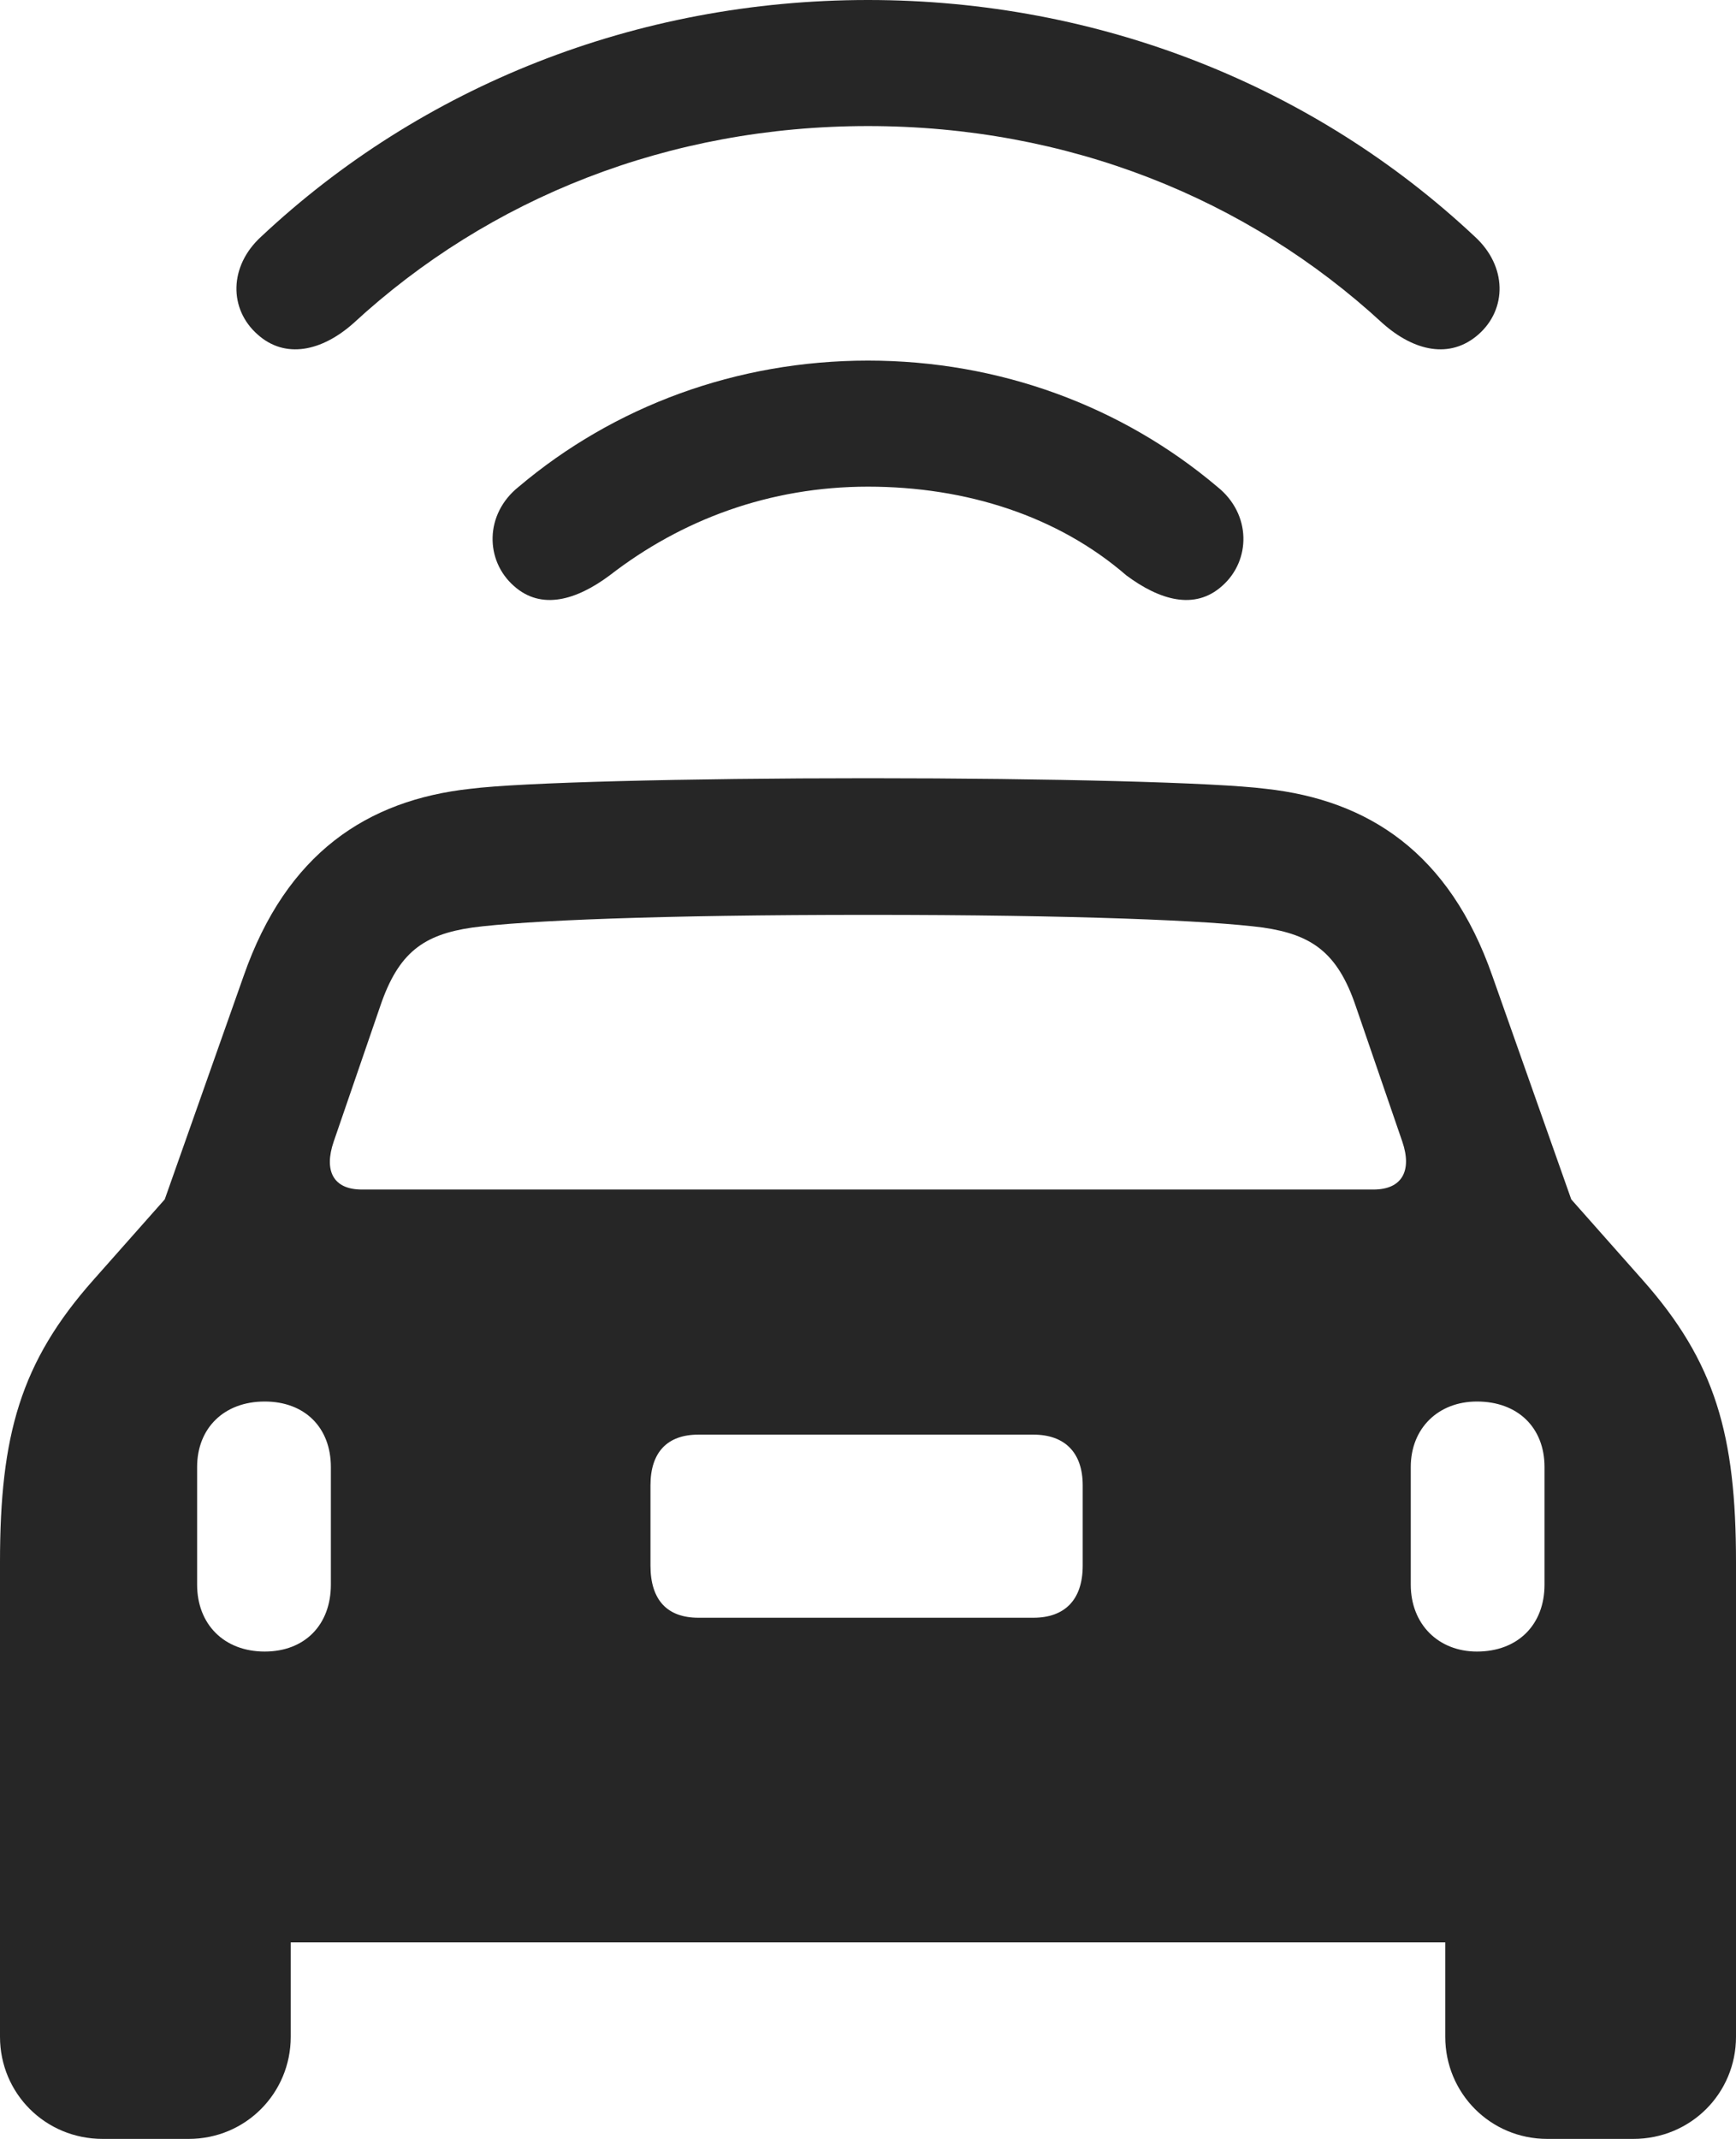 <?xml version="1.0" encoding="UTF-8"?>
<!--Generator: Apple Native CoreSVG 326-->
<!DOCTYPE svg
PUBLIC "-//W3C//DTD SVG 1.1//EN"
       "http://www.w3.org/Graphics/SVG/1.1/DTD/svg11.dtd">
<svg version="1.1" xmlns="http://www.w3.org/2000/svg" xmlns:xlink="http://www.w3.org/1999/xlink" viewBox="0 0 616.5 759.25">
 <g>
  <rect height="759.25" opacity="0" width="616.5" x="0" y="0"/>
  <path d="M308.25 44.75C379 44.75 442.75 70.25 491 114.75C502.25 124.75 515 127.5 525 118.75C535.25 109.75 535.25 94.5 523.75 84C467 30.75 390.75 0 308.25 0C225.75 0 149.5 30.75 92.75 84C81.25 94.5 81.25 109.75 91.5 118.75C101.25 127.5 114.25 124.75 125.5 114.75C173.75 70.25 237.5 44.75 308.25 44.75Z" fill="black" fill-opacity="0.85"/>
  <path d="M308.25 172.75C343.25 172.75 375.75 183.25 400 204.25C411.75 213 424.25 216.75 434 208C444.25 199 444.5 182.5 432.25 172.75C398.5 144.25 355 128 308.25 128C261.5 128 218 144.25 184.25 172.75C172 182.5 172.25 199 182.5 208C192.25 216.75 204.75 213 216.5 204.25C242 184.5 273.25 172.75 308.25 172.75Z" fill="black" fill-opacity="0.85"/>
  <path d="M0 723C0 743 16 759.25 36.5 759.25L67 759.25C87.25 759.25 103.25 743 103.25 723L103.25 689.5L513.25 689.5L513.25 723C513.25 743 529.25 759.25 549.5 759.25L580 759.25C600.5 759.25 616.5 743 616.5 723L616.5 554.5C616.5 509.5 609.25 483.5 583.25 454.25L558 425.75L530 346.5C514.75 302.75 486 284 449.5 280C431.75 277.75 373.5 276.25 308.25 276.25C243 276.25 184.75 277.75 167 280C130.5 284 101.75 302.75 86.5 346.5L58.5 425.75L33.25 454.25C7.25 483.5 0 509.5 0 554.5ZM128.5 422.25C118.25 422.25 115 415.5 118.5 405.25L135 357.25C141.5 338 150.5 331.75 167.75 329.25C186.5 326.75 234.25 324.75 308.25 324.75C382.25 324.75 429.75 326.75 448.5 329.25C465.75 331.75 475 338 481.5 357.25L498 405.25C501.5 415.5 498 422.25 487.75 422.25ZM94 586.25C79.5 586.25 70 576.5 70 562.5L70 520.75C70 507 79.5 497.5 94 497.5C108.25 497.5 117.5 506.75 117.5 520.75L117.5 562.5C117.5 576.75 108.25 586.25 94 586.25ZM248 574.25C237 574.25 231 568 231 555.75L231 527.25C231 515.5 237 509.25 248 509.25L367 509.25C378 509.25 384.5 515.5 384.5 527.25L384.5 555.75C384.5 568 378 574.25 367 574.25ZM524.5 586.25C510.75 586.25 501 576.5 501 562.5L501 520.75C501 507 510.75 497.5 524.5 497.5C539 497.5 548.5 506.75 548.5 520.75L548.5 562.5C548.5 576.75 539 586.25 524.5 586.25Z" fill="black" fill-opacity="0.85"/>
 </g>
</svg>
